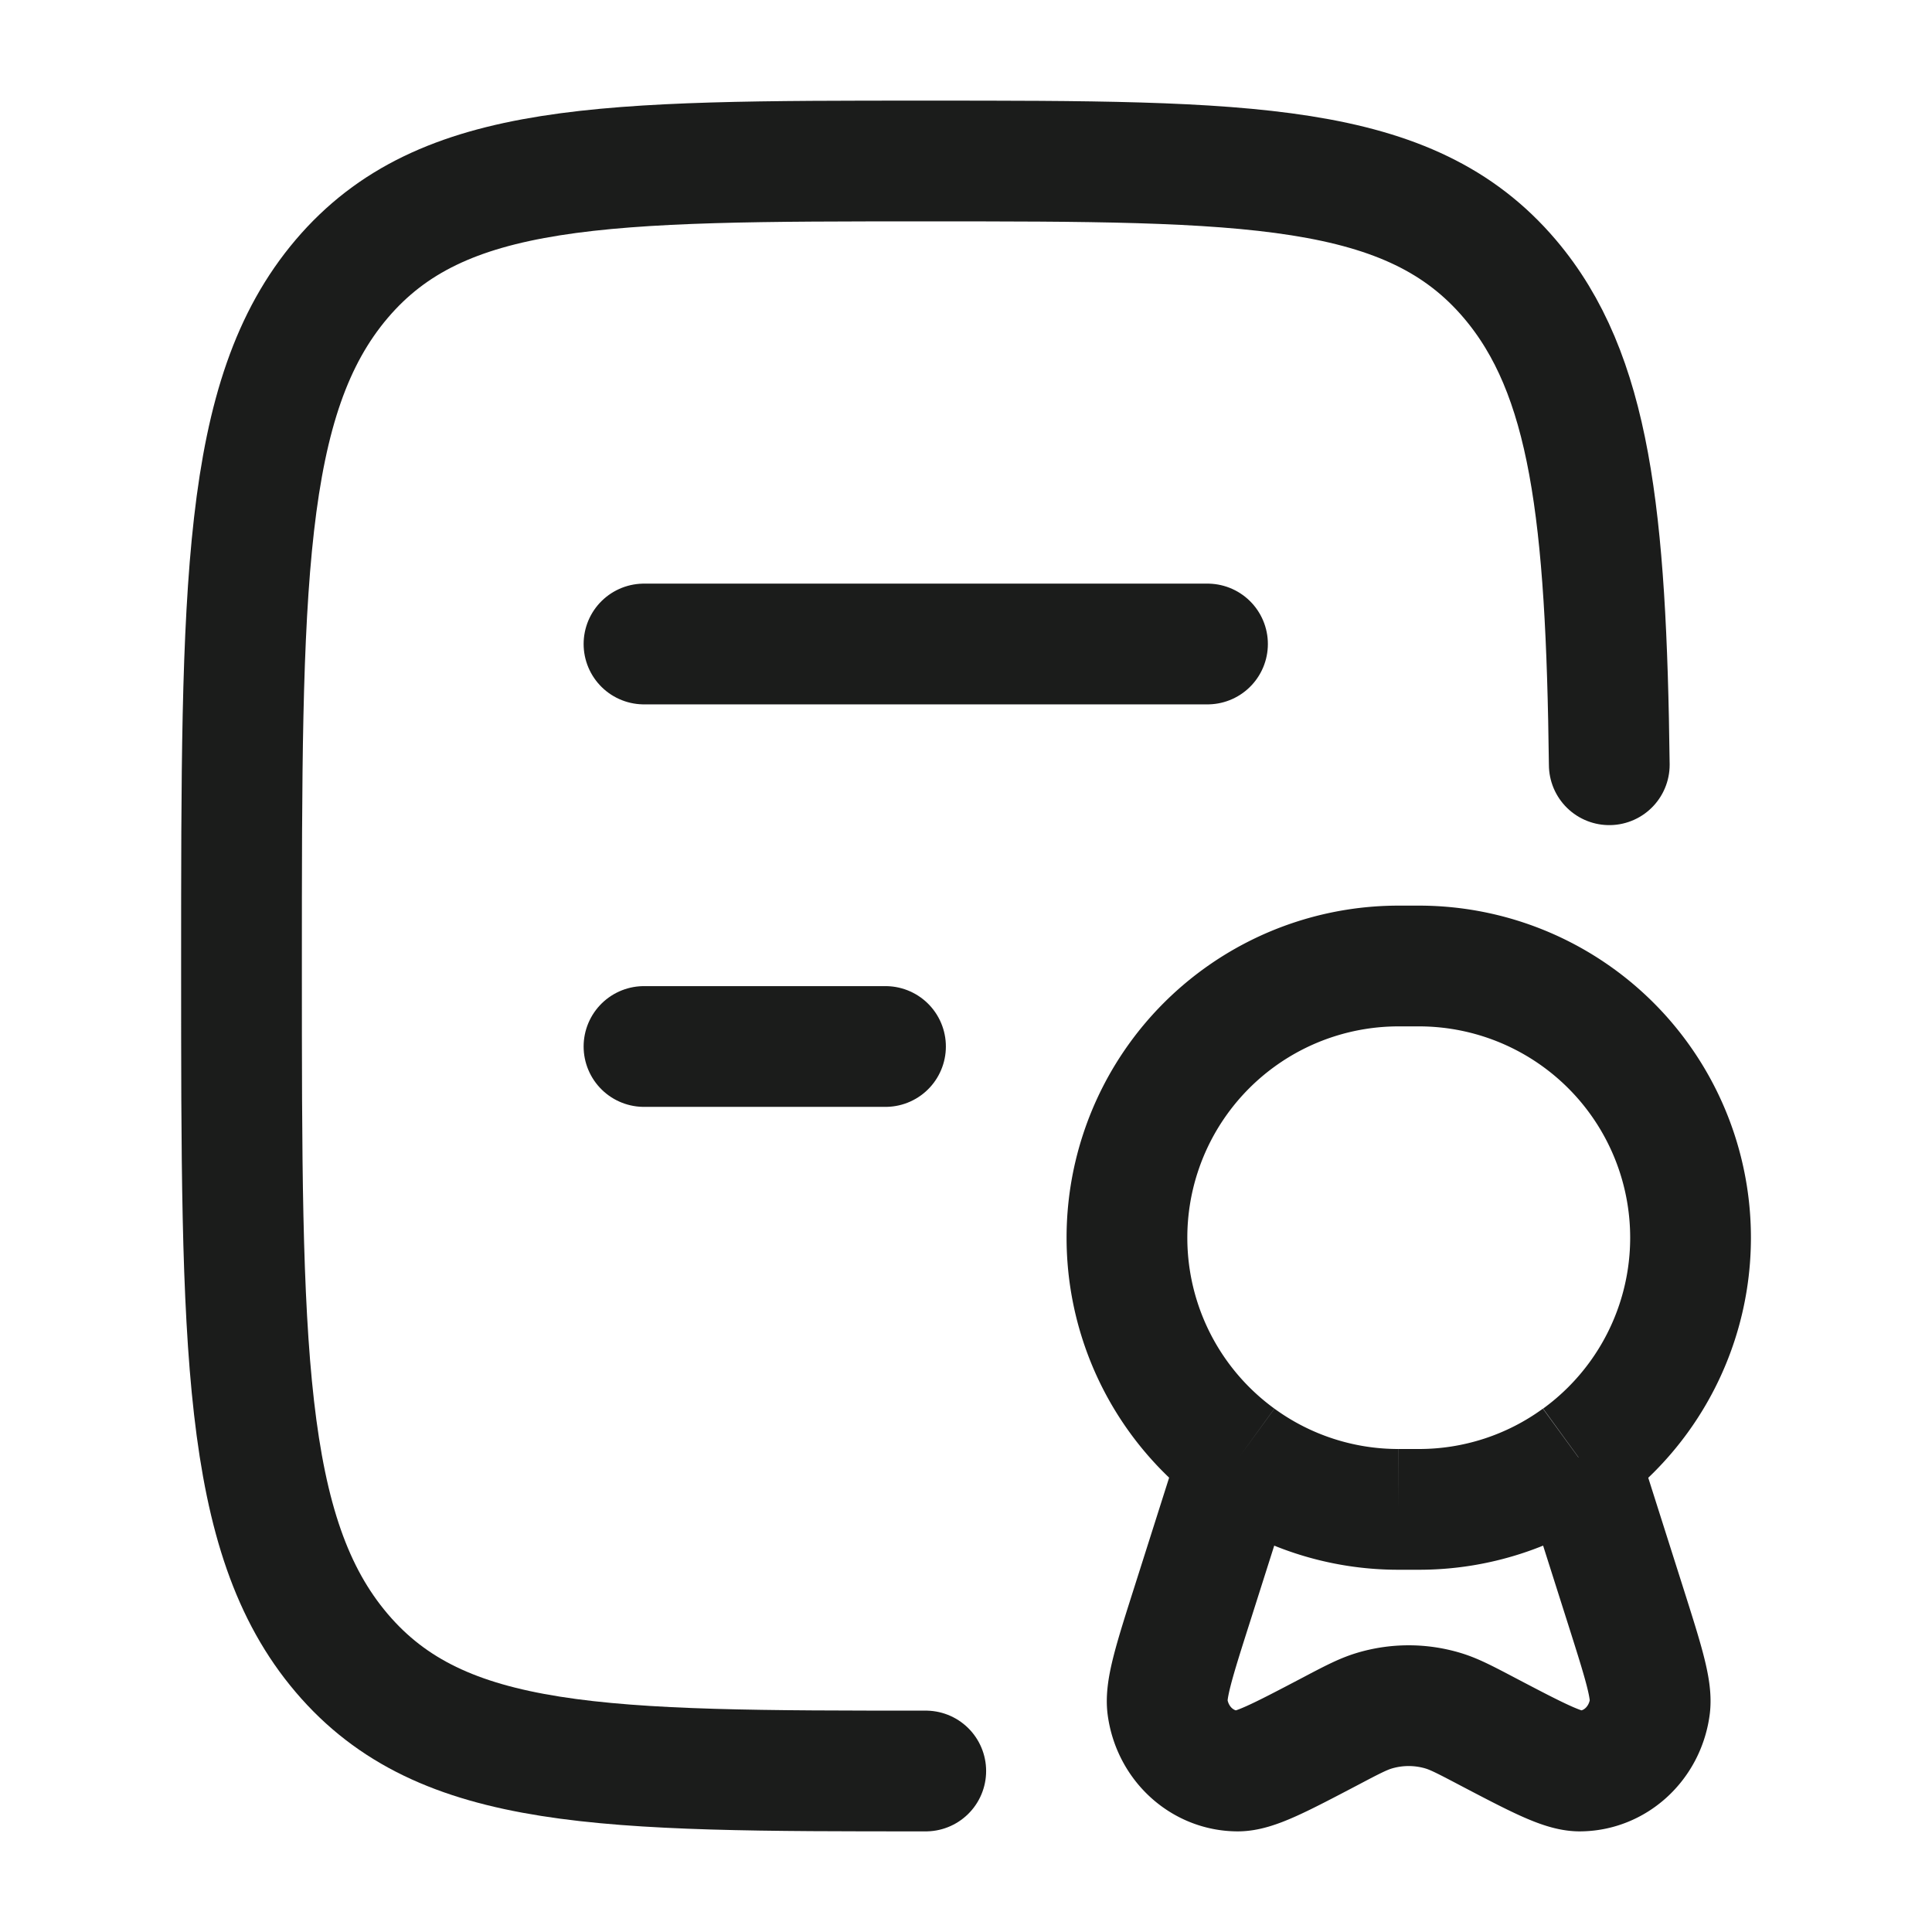 <svg xmlns="http://www.w3.org/2000/svg" width="24" height="24" fill="none" viewBox="0 0 24 24">
  <path stroke="#1B1C1B" stroke-linecap="round" stroke-linejoin="round" stroke-width="1.5" d="M11.5 22c-4.007 0-6.01 0-7.255-1.465C3 19.072 3 16.714 3 12s0-7.071 1.245-8.536C5.49 2 7.493 2 11.5 2s6.01 0 7.255 1.464c1.002 1.18 1.198 2.937 1.236 6.036M8 8h7m-7 5h3"/>
  <path stroke="#1B1C1B" stroke-width="1.5" d="M19.61 18.105A3.375 3.375 0 0 0 17.625 12h-.251a3.375 3.375 0 0 0-1.984 6.105m4.218 0a3.36 3.36 0 0 1-1.984.645h-.25a3.36 3.36 0 0 1-1.984-.645m4.218 0 .583 1.835c.222.7.334 1.05.303 1.268-.063.454-.433.79-.87.792-.21 0-.524-.164-1.153-.494-.27-.142-.404-.212-.542-.254a1.487 1.487 0 0 0-.86 0c-.138.042-.273.112-.542.254-.629.33-.943.495-1.153.494-.437-.002-.807-.338-.87-.792-.03-.218.08-.568.303-1.268l.583-1.835"/>
</svg>
